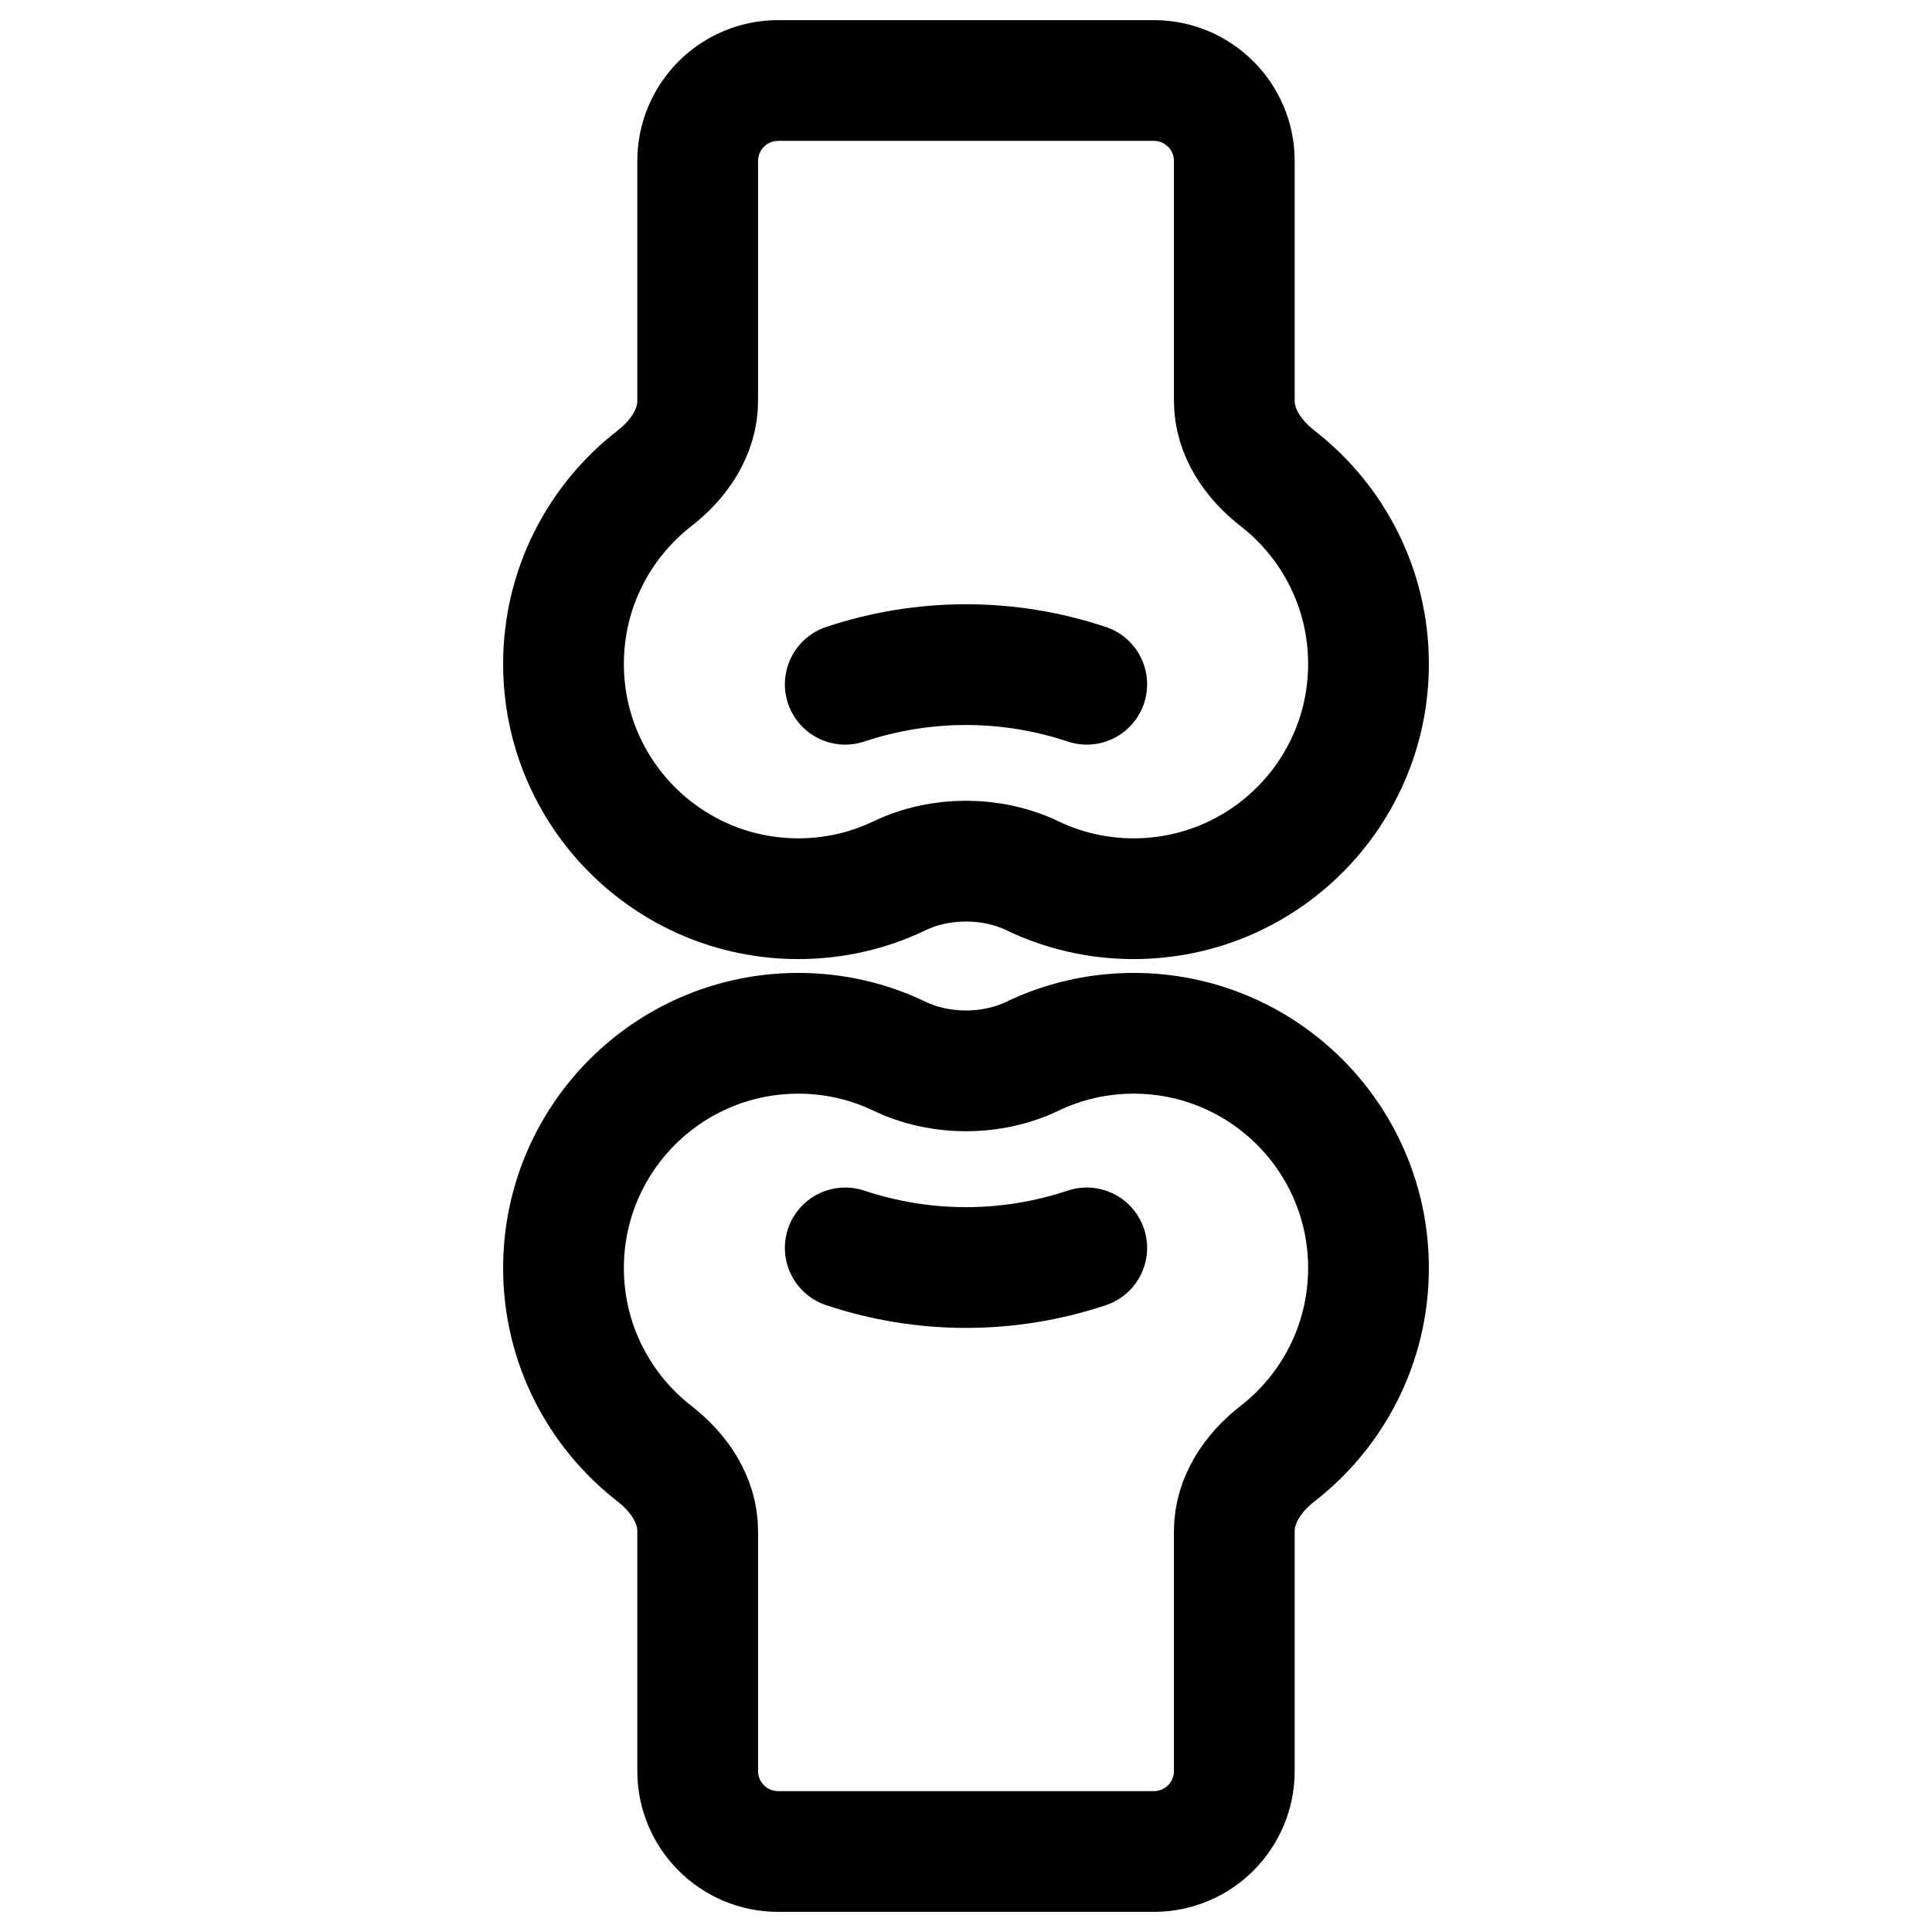 <svg width="24" height="24" viewBox="0 0 24 24" fill="none" xmlns="http://www.w3.org/2000/svg">
<path d="M10.5 8.5C11.474 8.175 12.526 8.175 13.5 8.5M10.5 15.502C11.474 15.827 12.526 15.827 13.5 15.502M17 8.248C17 7.311 16.558 6.477 15.871 5.943C15.566 5.707 15.333 5.367 15.333 4.98V2C15.333 1.448 14.886 1 14.333 1H9.667C9.114 1 8.667 1.448 8.667 2V4.98C8.667 5.367 8.434 5.707 8.129 5.943C7.442 6.477 7 7.311 7 8.248C7 9.858 8.306 11.164 9.917 11.164C10.367 11.164 10.794 11.062 11.175 10.879C11.68 10.637 12.32 10.637 12.825 10.879C13.206 11.062 13.633 11.164 14.083 11.164C15.694 11.164 17 9.858 17 8.248ZM17 15.752C17 16.689 16.558 17.523 15.871 18.057C15.566 18.293 15.333 18.633 15.333 19.02V22C15.333 22.552 14.886 23 14.333 23H9.667C9.114 23 8.667 22.552 8.667 22V19.02C8.667 18.633 8.434 18.293 8.129 18.057C7.442 17.523 7 16.689 7 15.752C7 14.142 8.306 12.836 9.917 12.836C10.367 12.836 10.794 12.938 11.175 13.121C11.68 13.363 12.32 13.363 12.825 13.121C13.206 12.938 13.633 12.836 14.083 12.836C15.694 12.836 17 14.142 17 15.752Z" stroke="black" stroke-width="1.5" stroke-linecap="round"/>
</svg>
